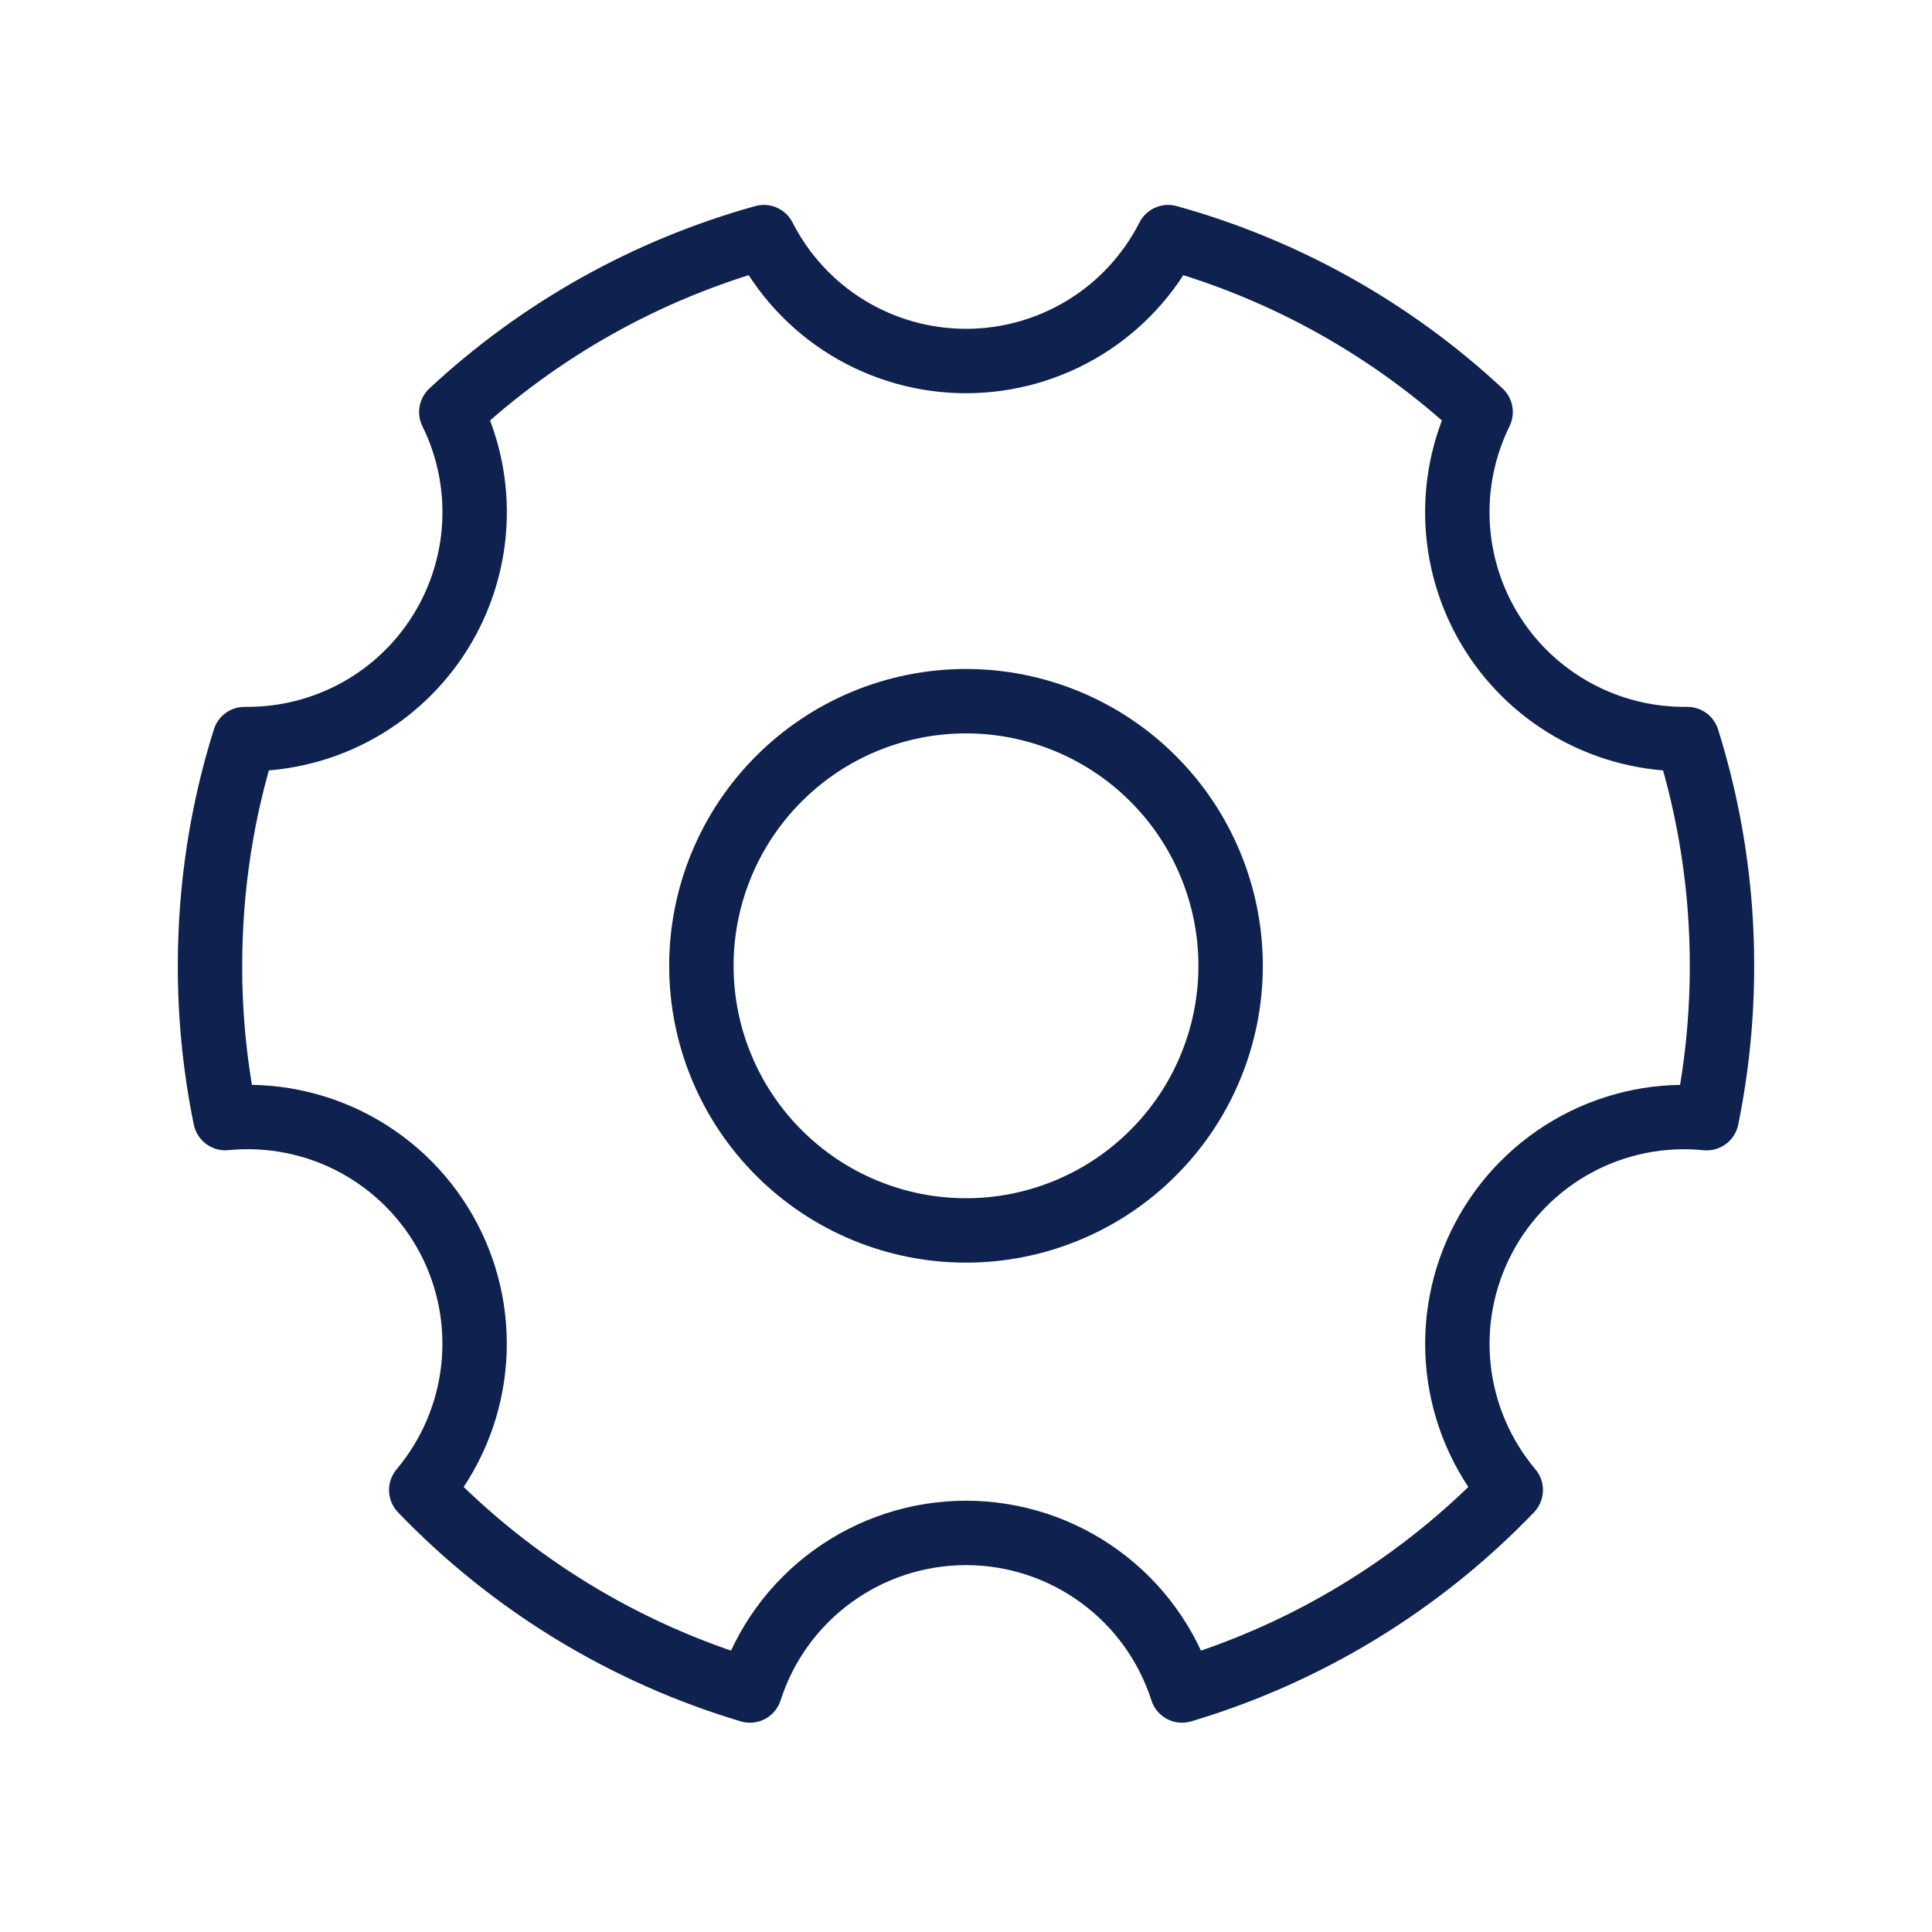 <svg width="30" height="30" viewBox="0 0 30 30" fill="none" xmlns="http://www.w3.org/2000/svg">
<path d="M11.645 26.25C9.703 25.67 7.945 24.598 6.541 23.137C6.992 22.601 7.274 21.942 7.349 21.246C7.425 20.549 7.291 19.845 6.964 19.225C6.637 18.605 6.133 18.097 5.516 17.765C4.899 17.433 4.196 17.293 3.499 17.362C3.34 16.584 3.26 15.792 3.261 14.997C3.261 13.771 3.448 12.587 3.798 11.476H3.848C4.446 11.476 5.035 11.323 5.558 11.033C6.082 10.742 6.522 10.323 6.838 9.815C7.155 9.307 7.336 8.726 7.366 8.129C7.396 7.531 7.273 6.935 7.008 6.398C8.385 5.117 10.049 4.185 11.861 3.682C12.156 4.261 12.605 4.748 13.159 5.087C13.713 5.426 14.35 5.606 15 5.606C15.65 5.606 16.287 5.426 16.841 5.087C17.395 4.748 17.844 4.261 18.139 3.682C19.951 4.185 21.615 5.117 22.991 6.398C22.725 6.939 22.602 7.539 22.634 8.141C22.666 8.743 22.852 9.327 23.174 9.836C23.496 10.346 23.944 10.764 24.474 11.051C25.004 11.338 25.599 11.484 26.201 11.476C26.559 12.615 26.74 13.803 26.739 14.997C26.739 15.807 26.657 16.599 26.501 17.363C25.803 17.293 25.101 17.433 24.484 17.765C23.867 18.097 23.362 18.606 23.036 19.226C22.709 19.846 22.575 20.549 22.65 21.246C22.726 21.943 23.008 22.602 23.459 23.137C22.055 24.598 20.297 25.671 18.355 26.25C18.127 25.539 17.679 24.919 17.076 24.48C16.473 24.04 15.746 23.803 15 23.803C14.254 23.803 13.527 24.04 12.924 24.48C12.321 24.919 11.873 25.539 11.645 26.25Z" stroke="#0E214F" stroke-linejoin="round"/>
<path d="M15 19.106C15.54 19.106 16.074 19 16.572 18.793C17.071 18.587 17.524 18.284 17.905 17.902C18.287 17.521 18.59 17.068 18.796 16.57C19.003 16.071 19.109 15.537 19.109 14.997C19.109 14.458 19.003 13.923 18.796 13.425C18.59 12.926 18.287 12.473 17.905 12.092C17.524 11.71 17.071 11.408 16.572 11.201C16.074 10.995 15.54 10.888 15 10.888C13.91 10.888 12.865 11.321 12.095 12.092C11.324 12.862 10.891 13.907 10.891 14.997C10.891 16.087 11.324 17.132 12.095 17.902C12.865 18.673 13.91 19.106 15 19.106Z" stroke="#0E214F" stroke-linejoin="round"/>
</svg>
